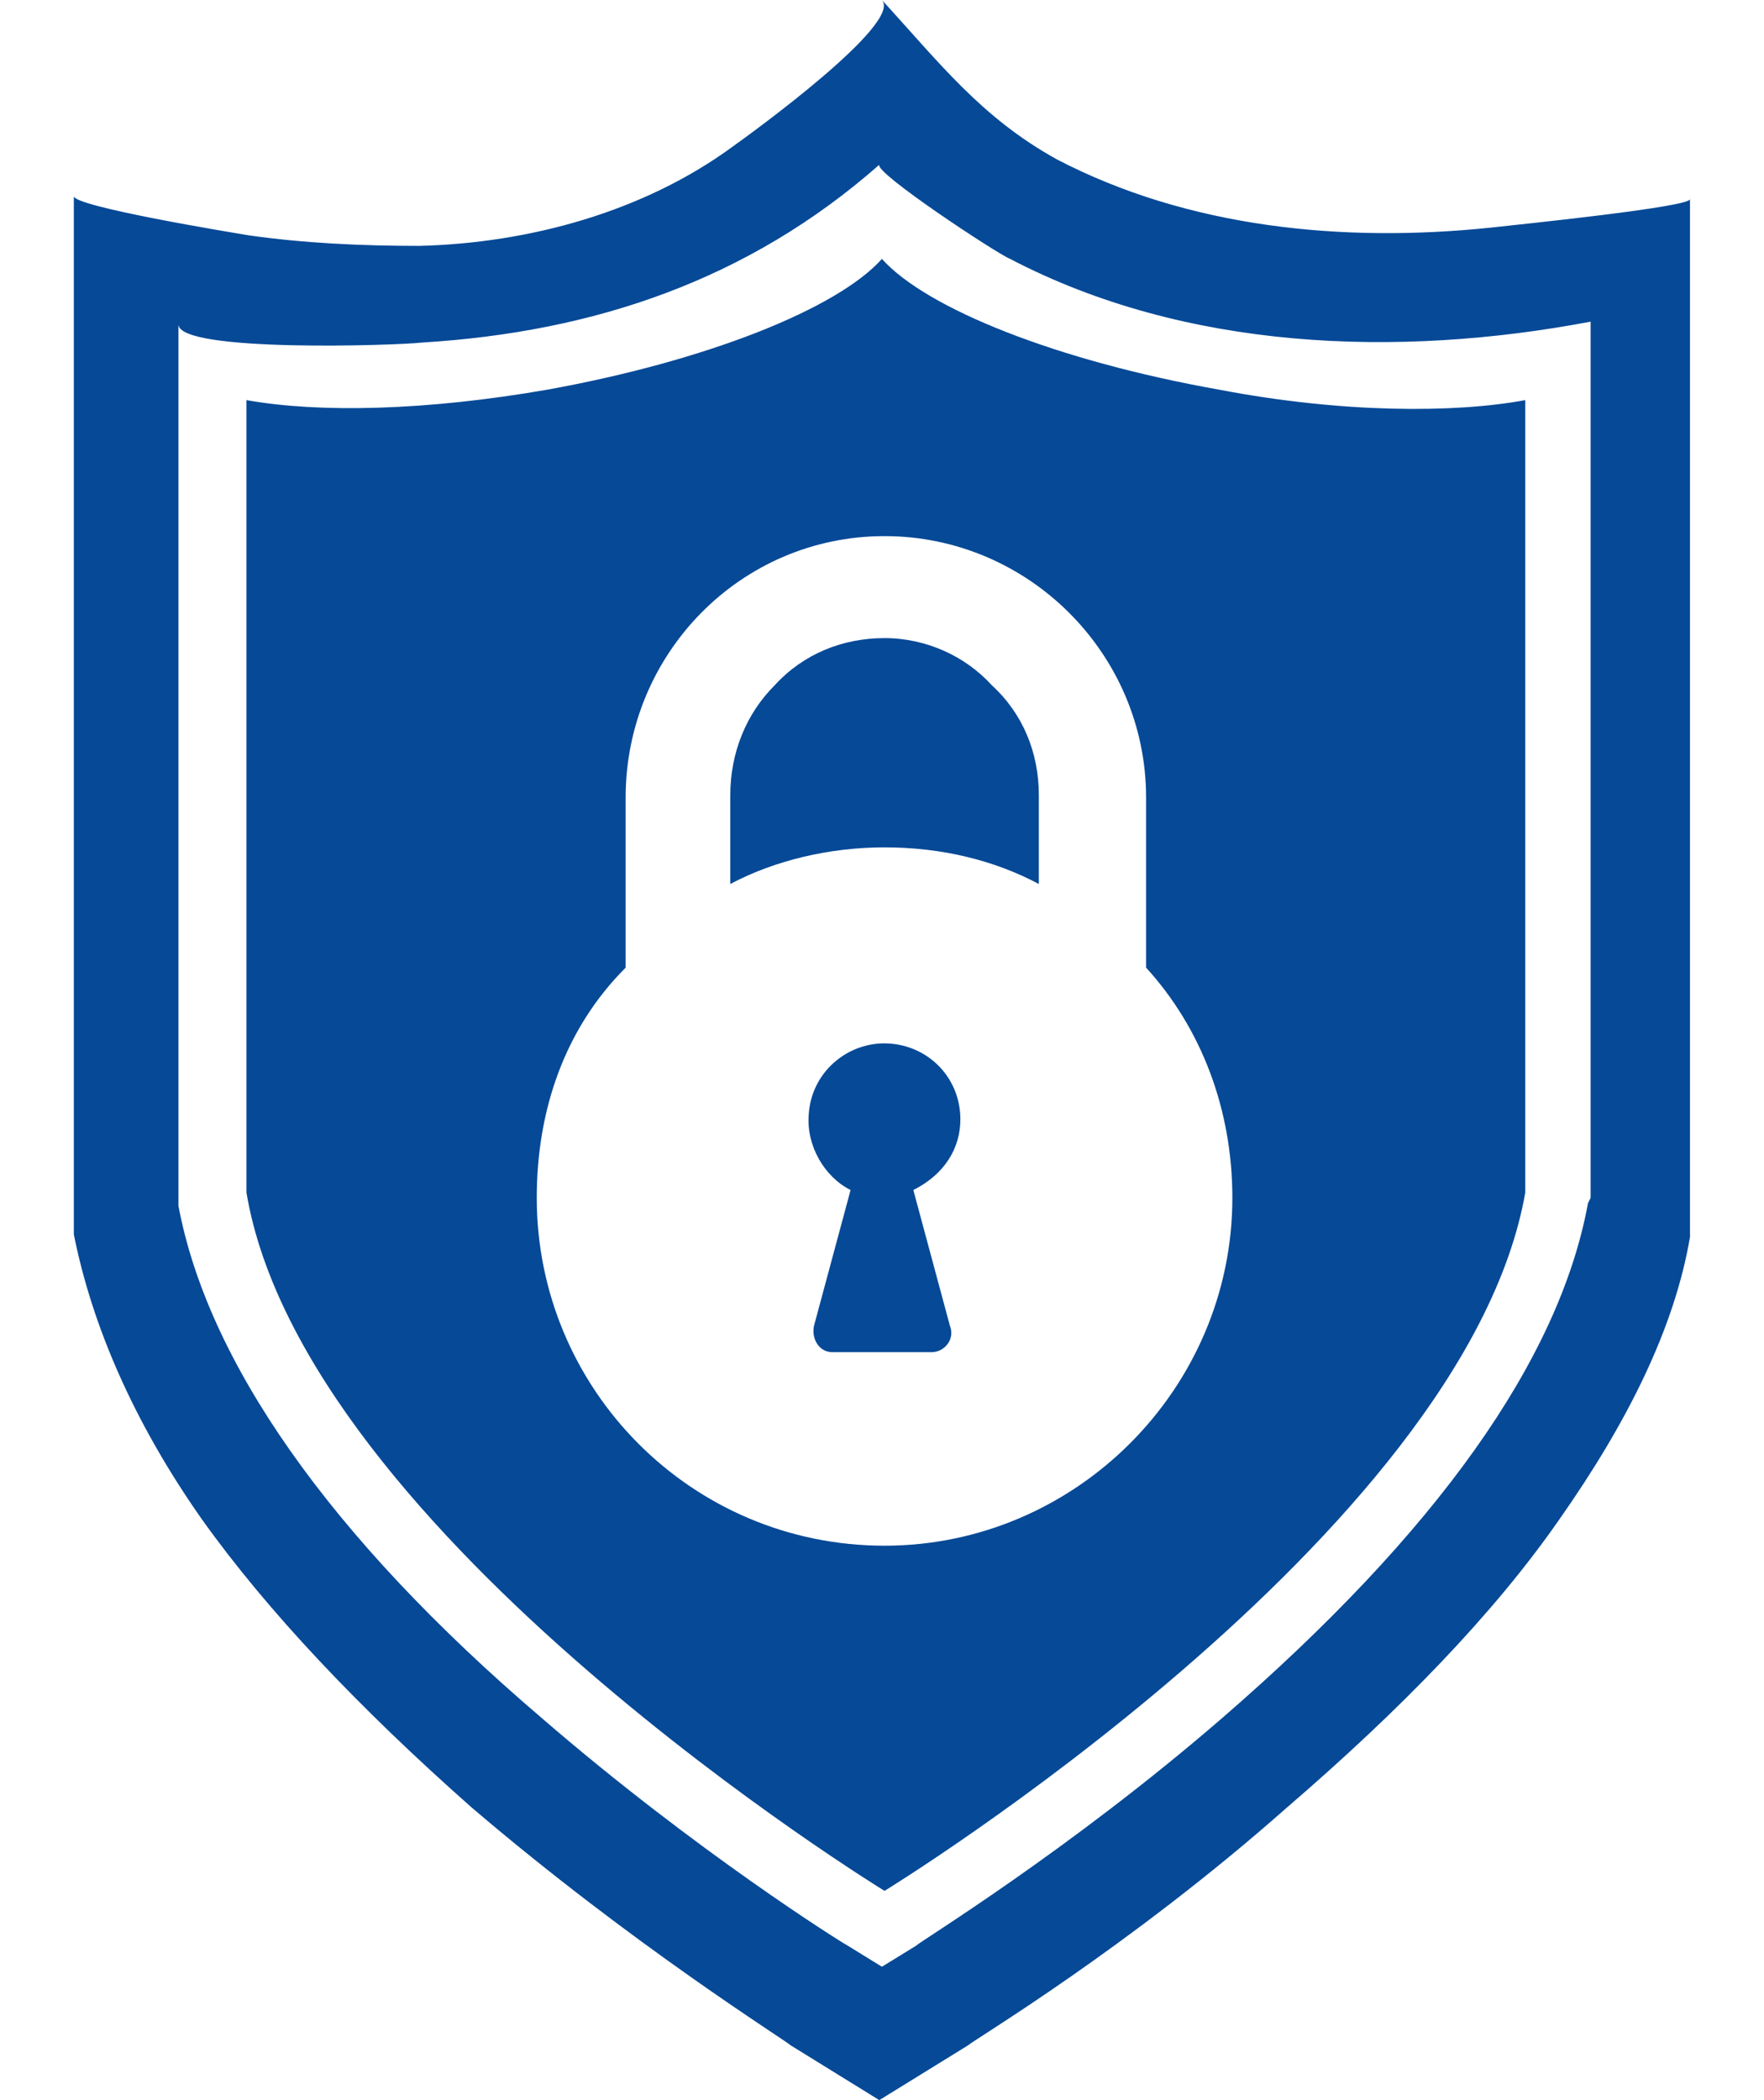 <svg width="21" height="25" viewBox="0 0 21 25" fill="none" xmlns="http://www.w3.org/2000/svg">
<g id="Group">
<path id="Vector" d="M17.753 2.709C15.979 2.895 14.142 2.709 12.585 1.899C11.682 1.401 11.184 0.747 10.499 0C10.748 0.28 8.943 1.588 8.725 1.743C7.666 2.522 6.296 2.895 4.989 2.927C4.304 2.927 3.619 2.895 2.965 2.802C2.778 2.771 0.879 2.46 0.879 2.335C0.879 6.133 0.879 9.932 0.879 13.761C0.879 14.072 0.879 14.384 0.879 14.695C1.097 15.785 1.595 16.936 2.405 18.088C3.183 19.178 4.273 20.33 5.611 21.513C7.542 23.163 9.347 24.284 9.41 24.346L10.468 25L11.527 24.346C11.589 24.284 13.426 23.194 15.325 21.513C16.664 20.361 17.785 19.209 18.563 18.088C19.372 16.936 19.933 15.816 20.119 14.726C20.119 14.726 20.119 2.522 20.119 2.366C20.182 2.46 18.034 2.677 17.753 2.709ZM18.936 14.259L18.905 14.321C18.563 16.189 17.1 18.244 14.547 20.454C12.71 22.042 10.966 23.101 10.904 23.163L10.499 23.412L10.095 23.163C10.032 23.132 8.289 22.042 6.452 20.454C3.899 18.275 2.467 16.189 2.124 14.352V14.29C2.124 14.29 2.124 3.923 2.124 3.861C2.124 4.203 4.771 4.11 5.02 4.078C7.075 3.954 8.912 3.331 10.468 1.961C10.406 2.055 11.869 3.02 12.025 3.082C14.111 4.172 16.633 4.265 18.936 3.829V14.259Z" fill="#064997"/>
<path id="Vector_2" d="M10.499 3.082C9.97 3.674 8.413 4.296 6.514 4.639C5.082 4.888 3.806 4.919 2.934 4.763V14.197C3.619 18.275 10.53 22.509 10.53 22.509C10.53 22.509 17.442 18.275 18.158 14.197V4.763C17.317 4.919 15.979 4.919 14.515 4.639C12.585 4.296 11.029 3.674 10.499 3.082ZM10.53 18.4C8.227 18.4 6.39 16.532 6.39 14.259C6.39 13.2 6.732 12.235 7.448 11.519V9.495C7.448 7.783 8.818 6.382 10.53 6.382C12.243 6.382 13.644 7.783 13.644 9.495V11.519C14.298 12.235 14.671 13.2 14.671 14.259C14.671 16.532 12.803 18.4 10.53 18.4Z" fill="#064997"/>
<path id="Vector_3" d="M11.433 13.325C11.433 12.796 10.998 12.391 10.468 12.422C10.032 12.453 9.659 12.796 9.628 13.263C9.596 13.636 9.814 14.01 10.126 14.166L9.69 15.784C9.659 15.94 9.752 16.096 9.908 16.096H11.091C11.246 16.096 11.371 15.94 11.309 15.784L10.873 14.166C11.246 13.979 11.433 13.667 11.433 13.325Z" fill="#064997"/>
<path id="Vector_4" d="M10.53 7.596C10.032 7.596 9.565 7.783 9.223 8.157C8.88 8.499 8.694 8.966 8.694 9.464V10.523C9.223 10.242 9.877 10.087 10.53 10.087C11.215 10.087 11.838 10.242 12.367 10.523V9.464C12.367 8.966 12.181 8.499 11.807 8.157C11.496 7.814 11.029 7.596 10.53 7.596Z" fill="#064997"/>
</g>
</svg>
